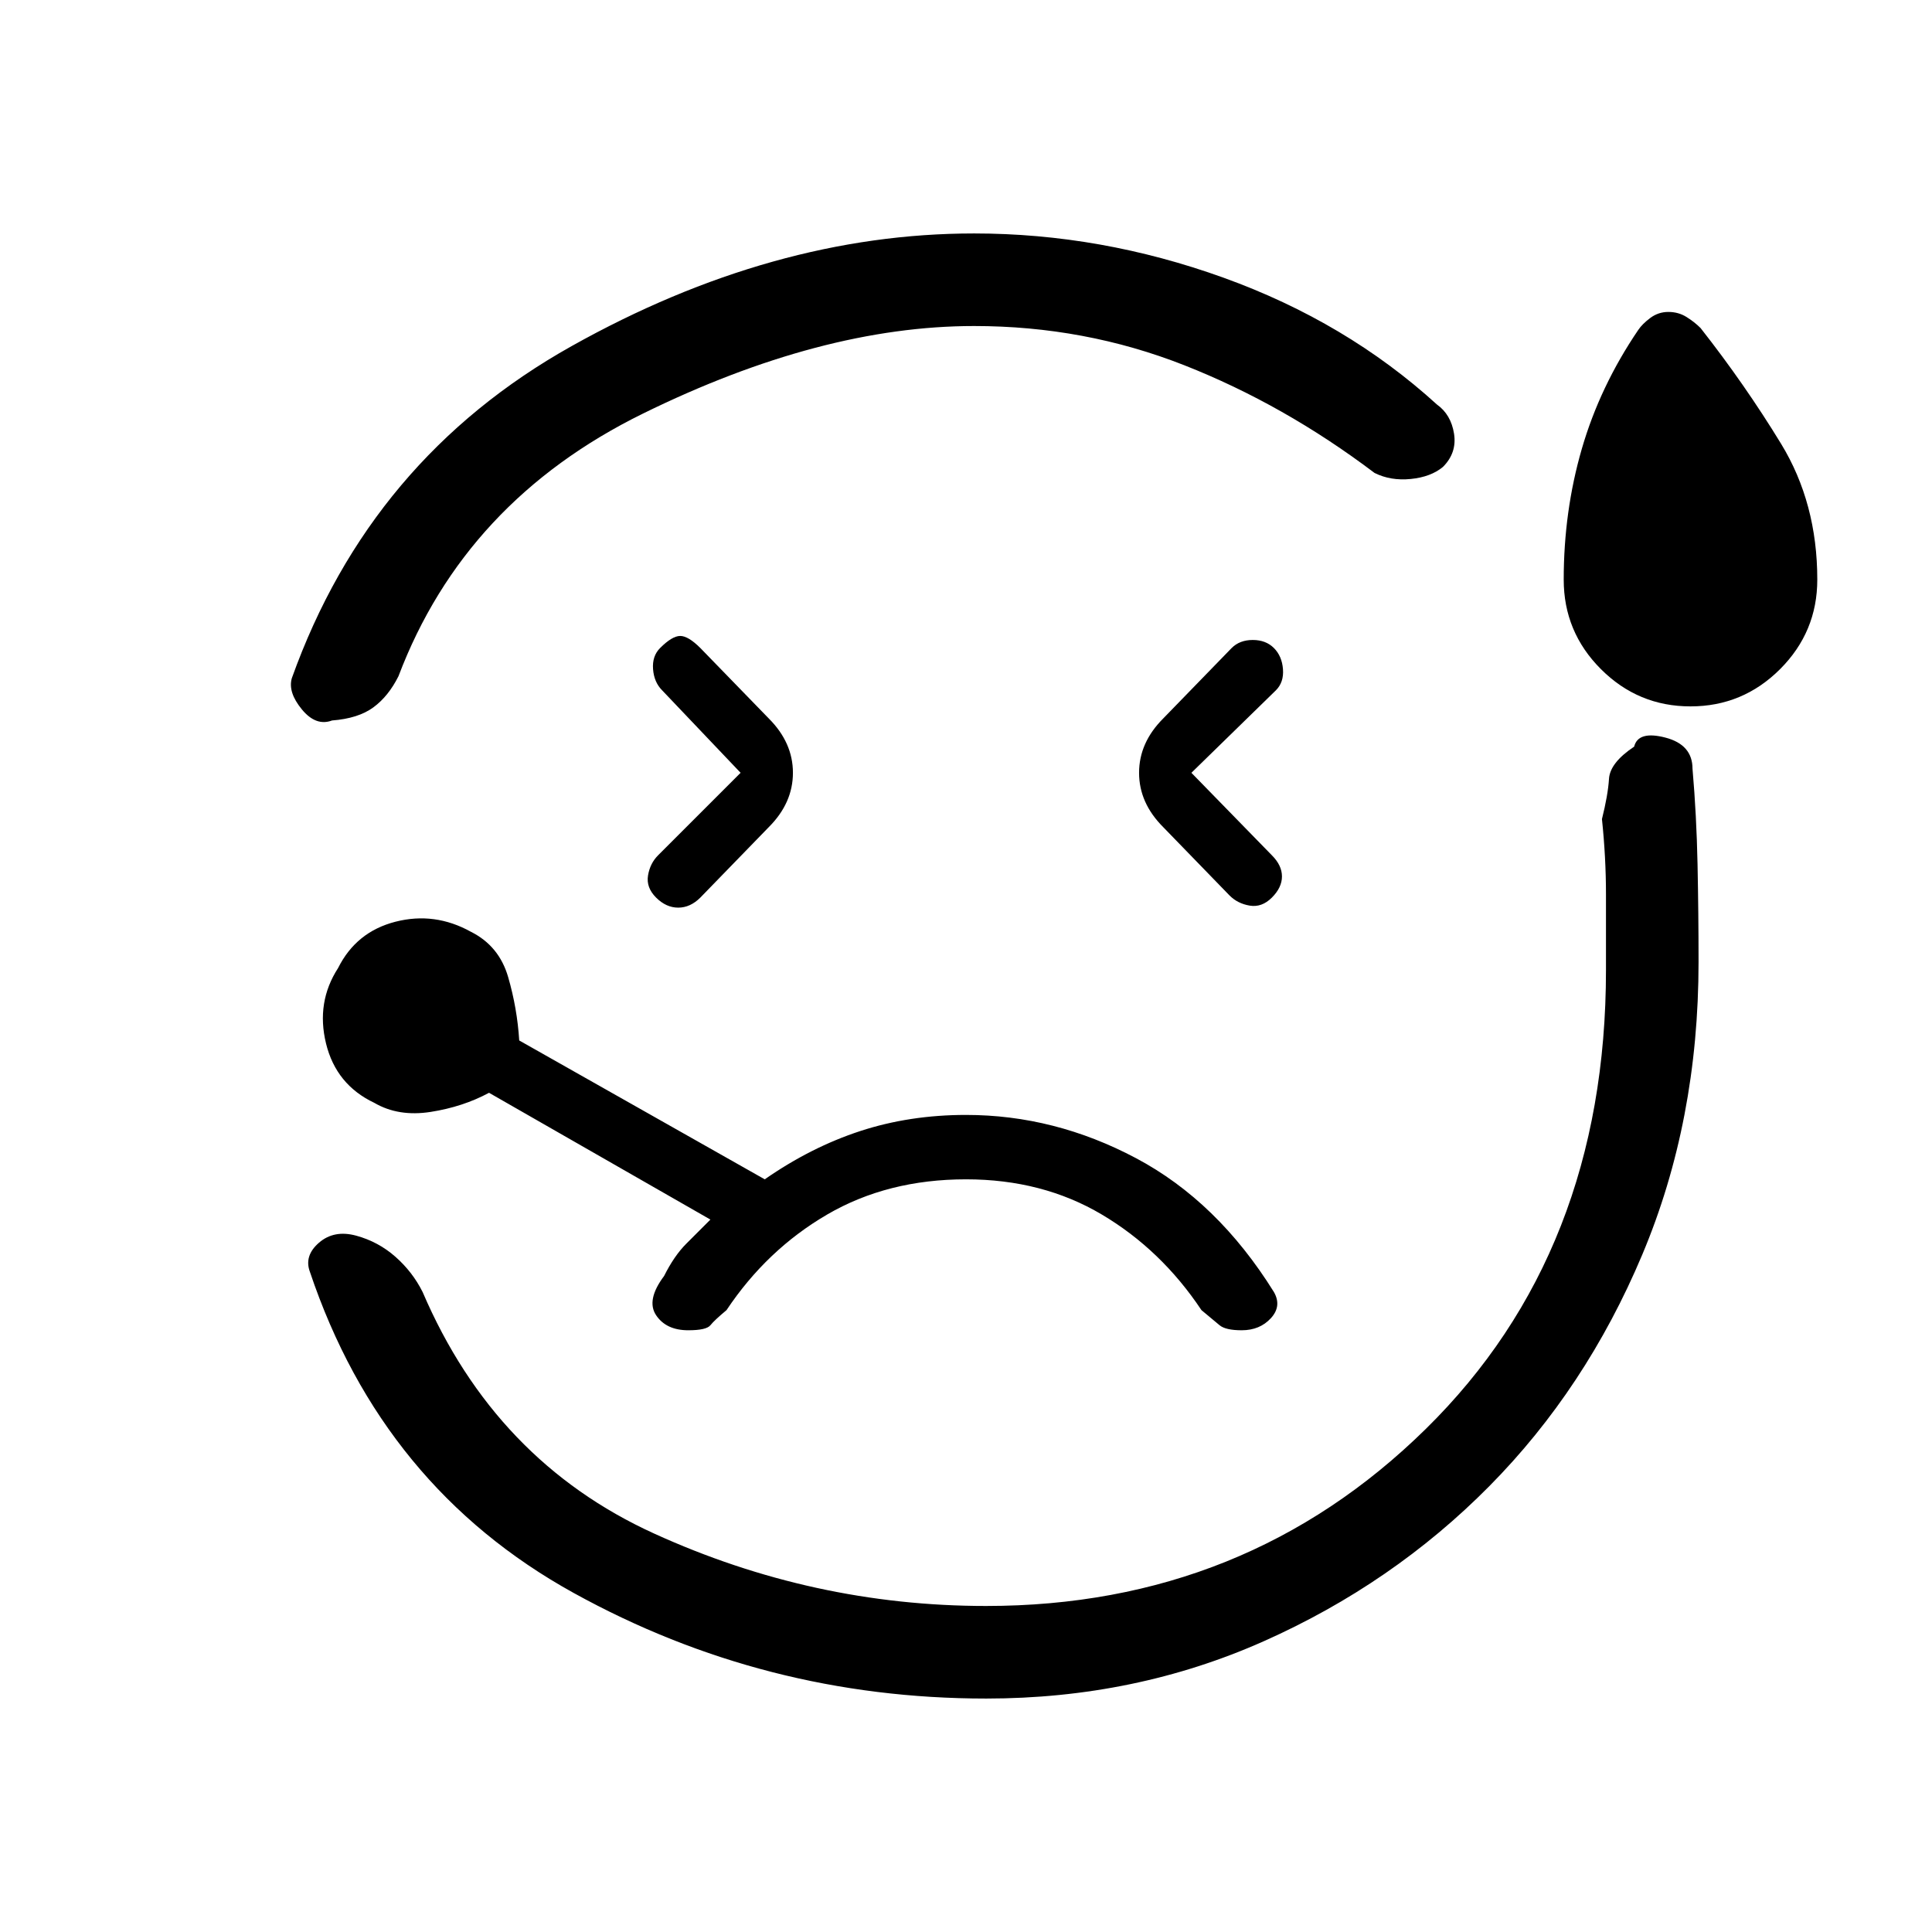 <svg xmlns="http://www.w3.org/2000/svg" height="20" viewBox="0 -960 960 960" width="20"><path d="M484-844q63 0 124 22t106 63q7 5 8.5 14.5T717-728q-6 5-16 6t-18-3q-45-34-94.5-53.5T484-798q-76 0-164.5 43.5T198-624q-5 10-12.5 15.5T165-602q-8 3-15-5.5t-5-15.5q39-109 139-165t200-56Zm6 728q-110 0-205-52.5T154-328q-3-8 4.5-14.5T177-346q11 3 19.5 10.5T210-318q36 84 115 120t165 36q129 0 218.5-88T798-478v-37.5q0-18.5-2-37.5 3-12 3.5-20t12.5-16q2-8 15.5-4.5T841-578q2 23 2.5 47.5t.5 48.5q0 79-28 145.5t-76 115q-48 48.5-112 77T490-116ZM368-576l-41 41q-4 4-5 10t4 11q5 5 11 5t11-5l34-35q12-12 12-27t-12-27l-34-35q-6-6-10-6t-10 6q-4 4-3.5 10.5T329-617l39 41Zm472-33q-26 0-44.5-18.5T777-672q0-34 9-65t28-59q2-3 6-6t9-3q5 0 9 2.5t7 5.5q22 28 40 57.5t18 67.5q0 26-18.5 44.5T840-609Zm-248 33 42-41q4-4 3.5-10.5T633-638q-4-4-10.5-4t-10.5 4l-34 35q-12 12-12 27t12 27l33 34q4 4 10 5t11-4q5-5 5-10.5t-5-10.5l-40-41Zm-118 96ZM342-299q9 0 11-2.5t8-7.5q20-30 50-47.5t69-17.5q38 0 67.5 17.5T597-309l9 7.5q3 2.5 11 2.5 9 0 14.5-6t1.5-13q-28-45-68.5-66.5T480-406q-28 0-52.5 8T380-374l-122-69q-1-16-5.5-31.5T234-497q-18-10-37.5-5T168-479q-11 17-6 37.5t24 29.5q12 7 28 4.5t29-9.5l110 63-12 12q-6 6-11 16-9 12-4 19.5t16 7.5Z"/></svg>